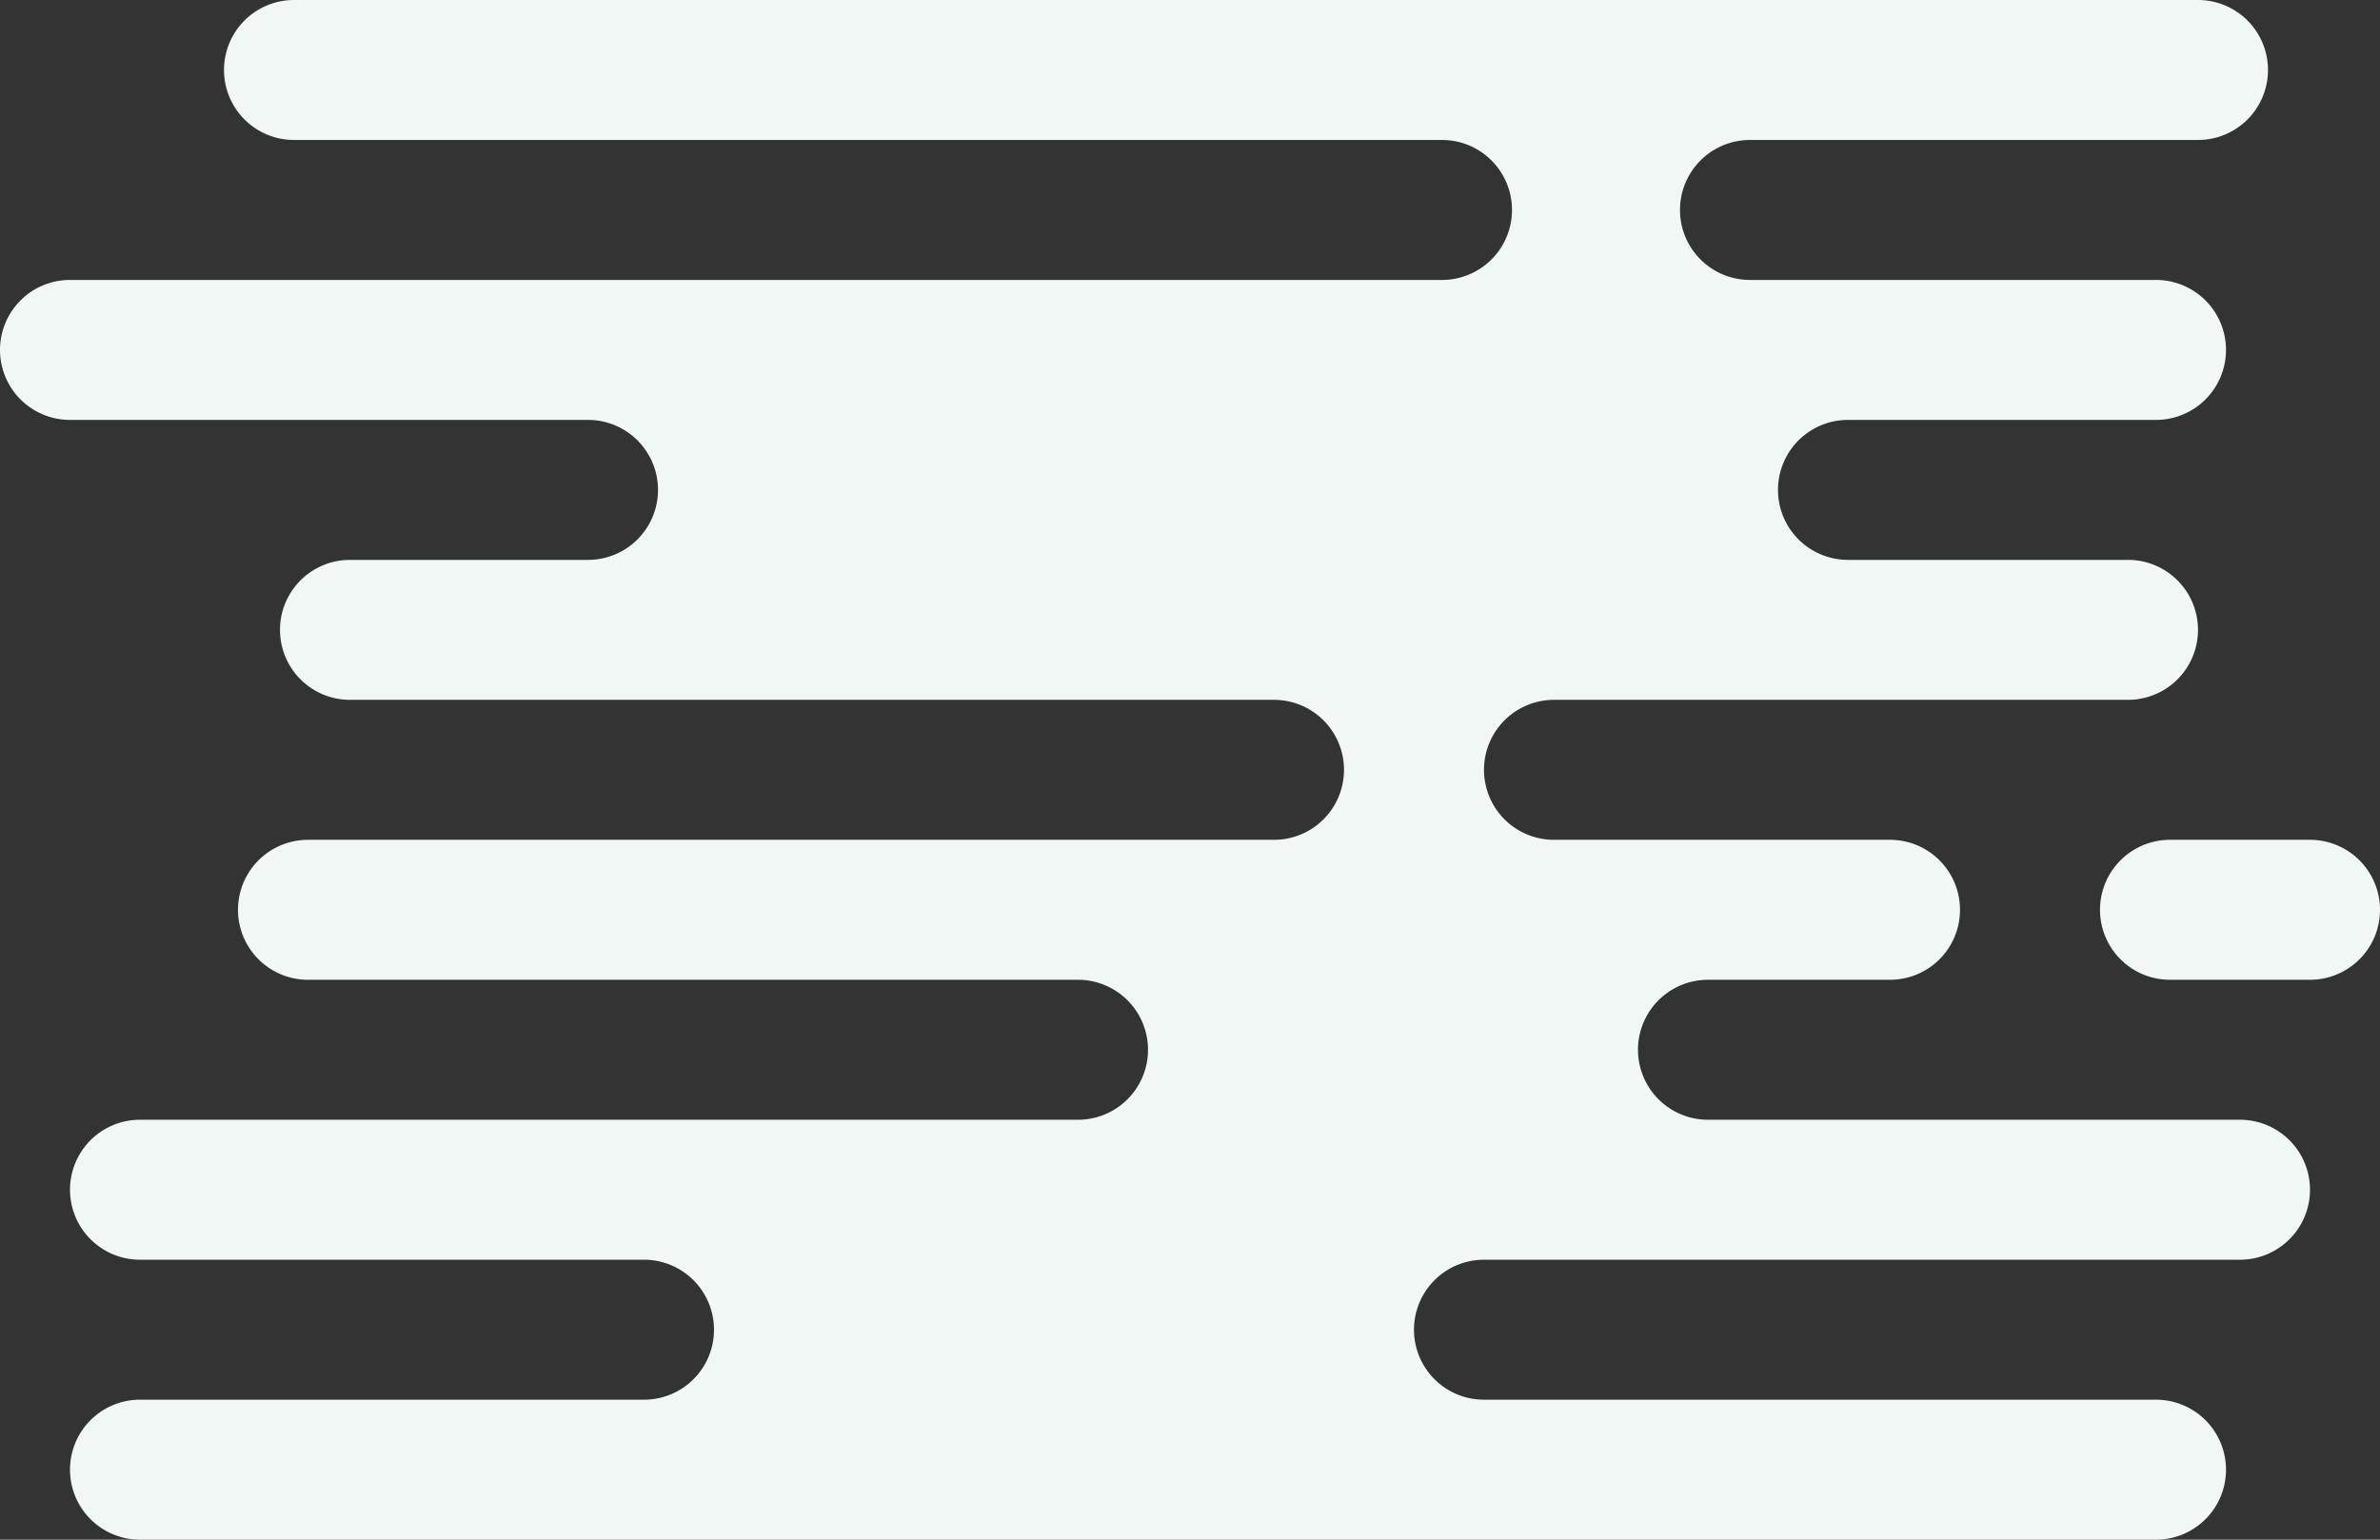 <svg xmlns="http://www.w3.org/2000/svg" width="170" height="110" viewBox="0 0 170 110">
  <rect x="0" y="0" width="170" height="110" fill="#333333" stroke="none"/>
<defs>
    <style>
      .cls-1 {
        fill: #f0f7f5;
        fill-rule: evenodd;
      }
    </style>
  </defs>
  <path id="_1_bg" data-name="1_bg" class="cls-1" d="M380,4546H348a5,5,0,0,0,0,10h29a5,5,0,0,1,0,10H355a5,5,0,0,0,0,10h20a5,5,0,0,1,0,10H334a5,5,0,0,0,0,10h24a5,5,0,0,1,0,10H345a5,5,0,0,0,0,10h38a5,5,0,0,1,0,10H329a5,5,0,0,0,0,10h48a5,5,0,0,1,0,10H233a5,5,0,0,1,0-10h36a5,5,0,0,0,0-10H233a5,5,0,0,1,0-10h67a5,5,0,0,0,0-10H245a5,5,0,0,1,0-10h69a5,5,0,0,0,0-10H248a5,5,0,0,1,0-10h17a5,5,0,0,0,0-10H228a5,5,0,0,1,0-10h98a5,5,0,0,0,0-10H244a5,5,0,0,1,0-10H380A5,5,0,0,1,380,4546Zm-2,50h10a5,5,0,0,1,0,10H378A5,5,0,0,1,378,4596Z" transform="translate(-223 -4536)"/>
</svg>
